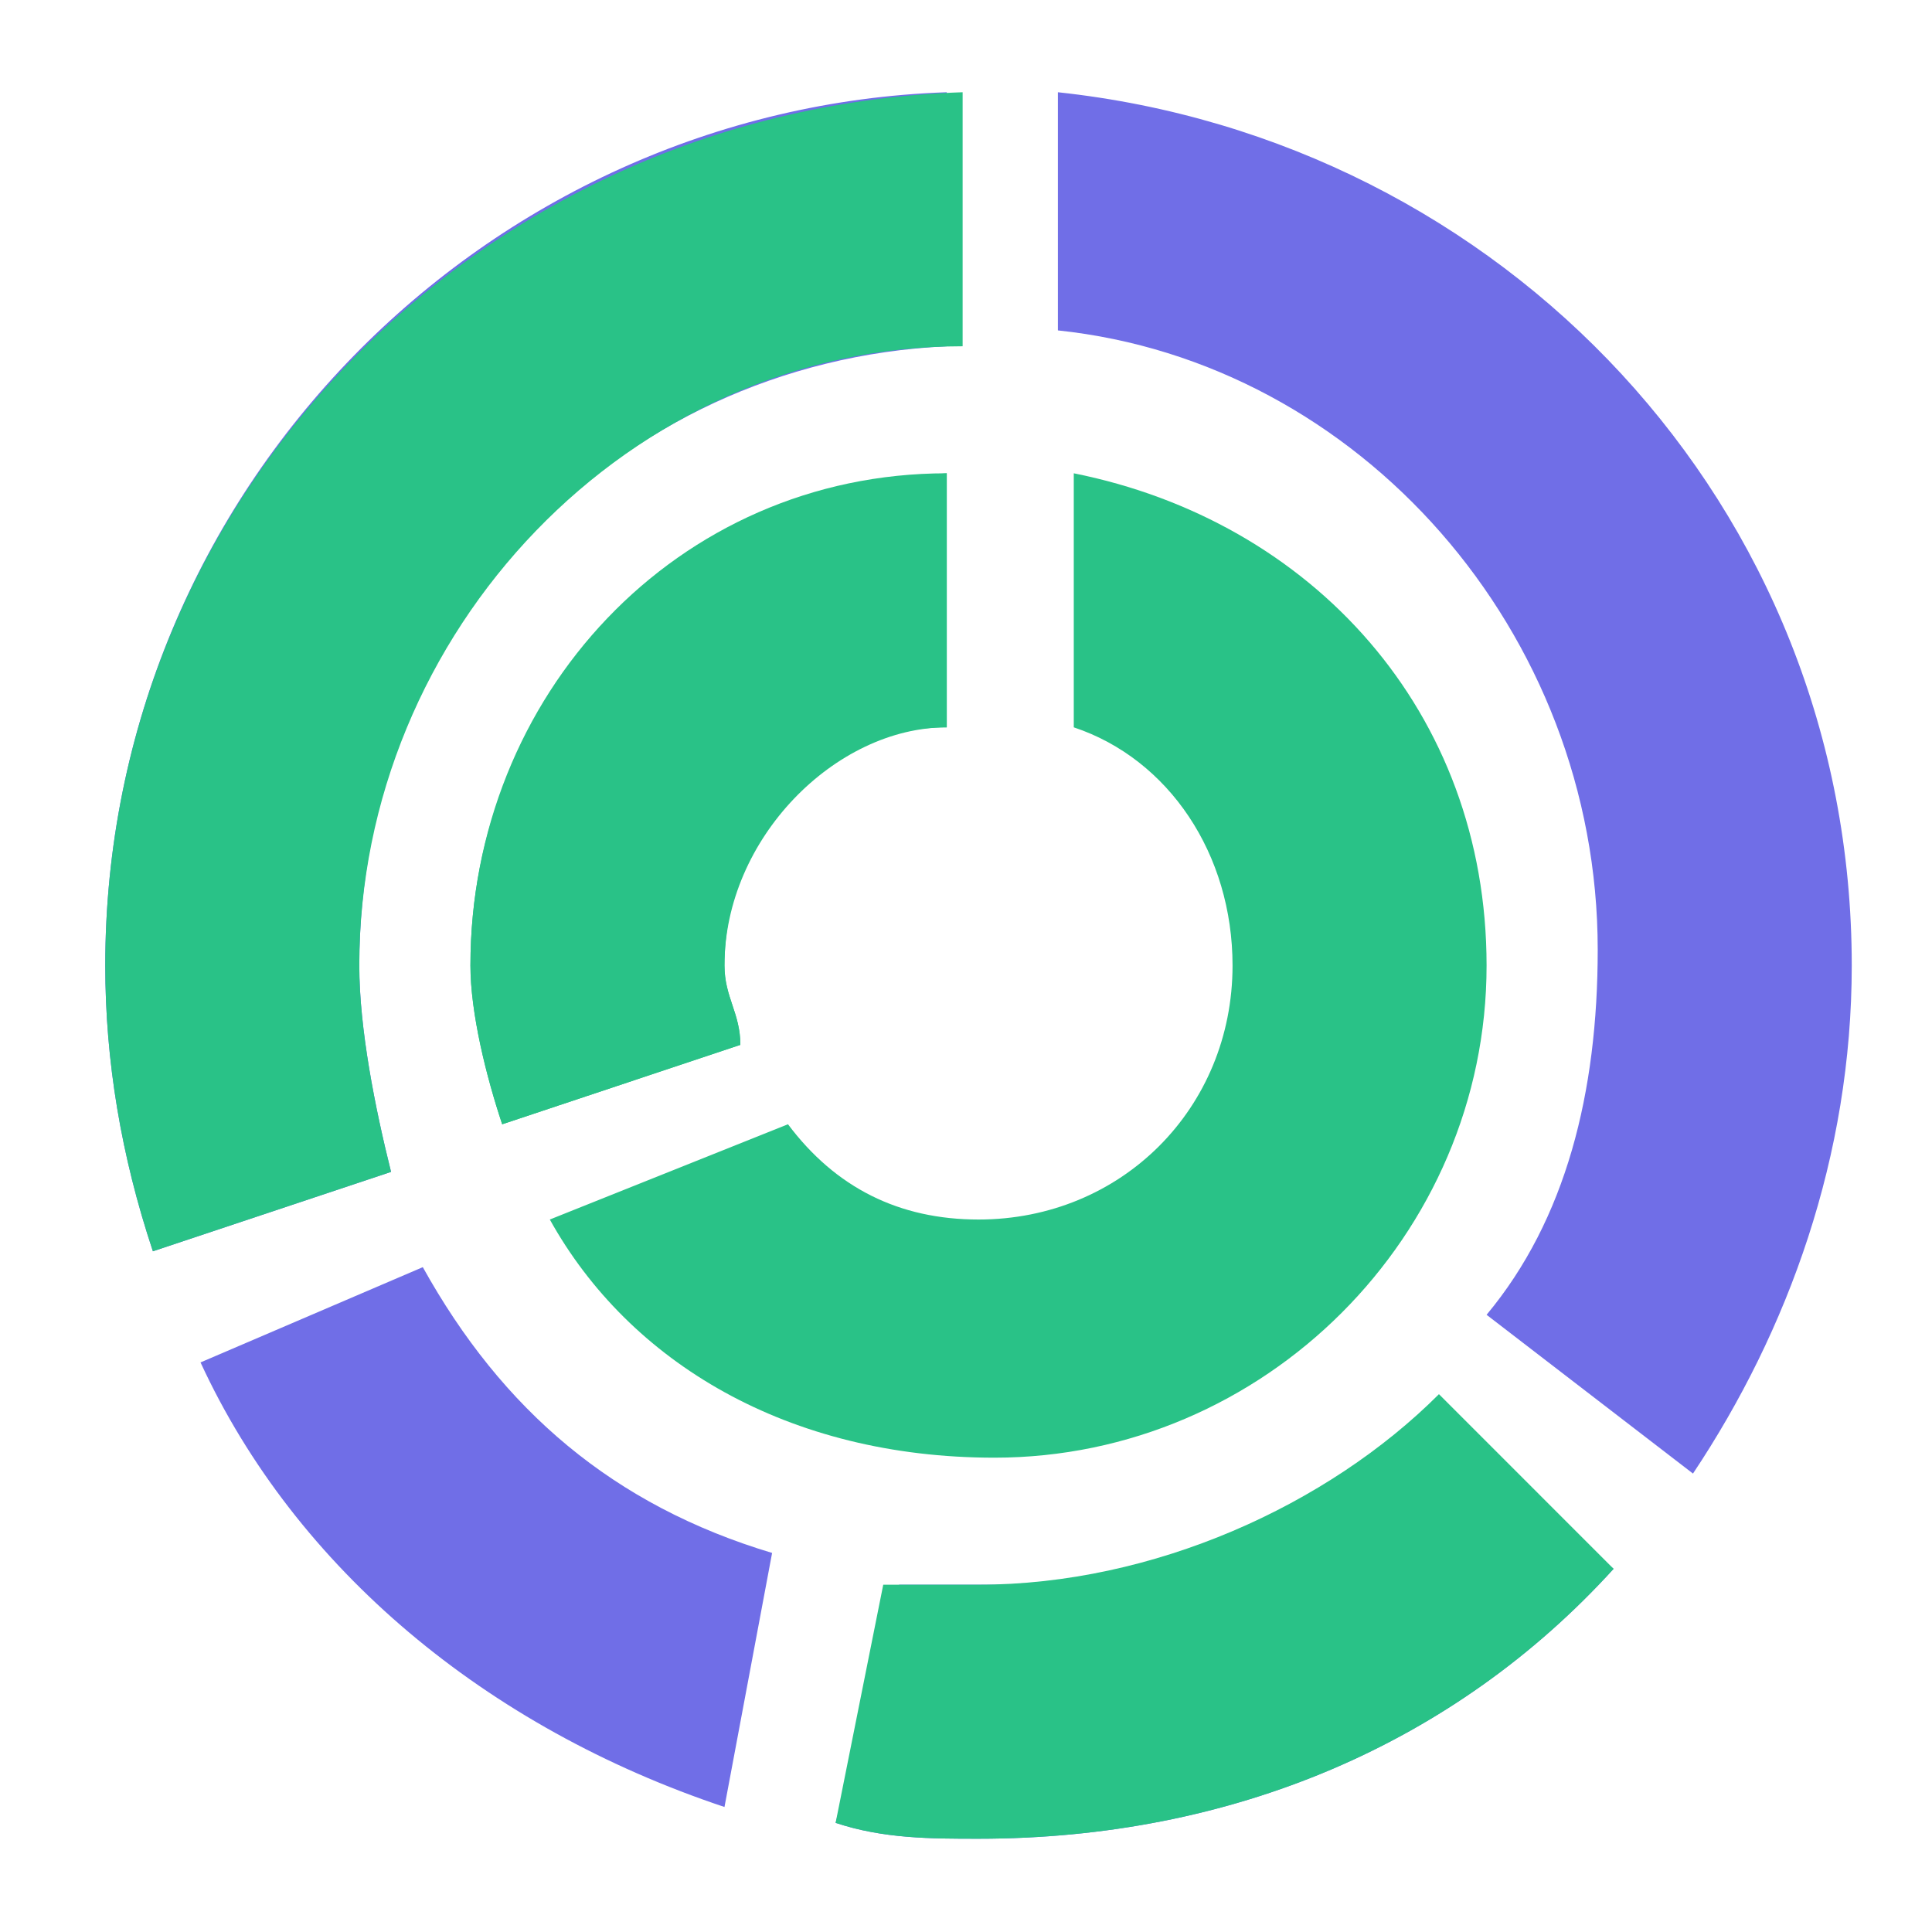 <svg t="1684508963178" class="icon" viewBox="0 0 1060 1024" version="1.1" xmlns="http://www.w3.org/2000/svg" p-id="832" width="200" height="200"><path d="M885.308 842.745c-87.111 95.82-209.066 148.085-348.443 148.085-26.136 0-52.267 0-78.403-8.708l34.844-130.669h52.267c95.825 0 174.222-34.844 235.202-95.82l104.533 87.113z m43.553-52.268l-113.243-87.111c43.553-52.267 60.976-121.953 60.976-200.358 0-174.222-130.664-322.309-296.177-339.73V32.608C824.327 58.744 1015.972 259.097 1015.972 511.722c0 104.532-34.844 200.352-87.111 278.755zM397.486 973.409C266.817 929.854 162.284 842.745 110.018 729.496l121.955-52.265c43.559 78.399 104.533 130.669 191.644 156.798l-26.131 139.38zM83.887 668.521c-17.423-52.267-26.136-104.533-26.136-156.799 0-261.333 209.066-470.4 461.691-479.113v139.377C336.506 180.699 197.128 328.786 197.128 511.722c0 34.846 8.713 78.396 17.423 113.241l-130.664 43.557z m0 0" fill="#706EE7" p-id="833"></path><path d="M83.887 668.521c-17.423-52.267-26.136-104.533-26.136-156.799 0-261.333 209.066-470.4 470.399-479.113v139.377c-182.93 0-331.022 156.8-331.022 339.736 0 34.846 8.713 78.396 17.423 113.241l-130.664 43.557z m374.575 313.599l26.136-130.669h52.267c95.819 0 191.643-43.55 252.619-104.533l95.825 95.827c-87.111 95.82-209.066 148.085-348.443 148.085-26.136 0-52.267 0-78.403-8.71z m2e-8 0" fill="#29C287" p-id="834"></path><path d="M275.531 598.832c-8.714-26.136-17.423-60.98-17.423-87.11 0-148.092 113.243-261.333 261.333-270.047v139.378c-69.689 0-121.956 60.979-121.956 130.669 0 17.422 8.71 26.13 8.71 43.552L275.531 598.832z m26.13 52.266l130.669-52.267c26.131 34.844 60.976 52.267 104.534 52.267 78.397 0 139.377-60.98 139.377-139.376 0-60.98-34.844-113.247-87.111-130.669V241.674c130.664 26.136 226.489 130.669 226.489 270.047 0 148.086-121.956 270.04-270.046 270.04-113.243 0-200.353-52.266-243.911-130.664z m0 0" fill="#29C287" p-id="835"></path><path d="M275.531 598.832c-8.714-26.136-17.423-60.98-17.423-87.11 0-148.092 113.243-270.047 261.333-270.047v139.378c-60.98 0-121.956 60.979-121.956 130.669 0 17.422 8.71 26.13 8.71 43.552L275.531 598.832z m0 0" fill="#29C287" p-id="836"></path></svg>